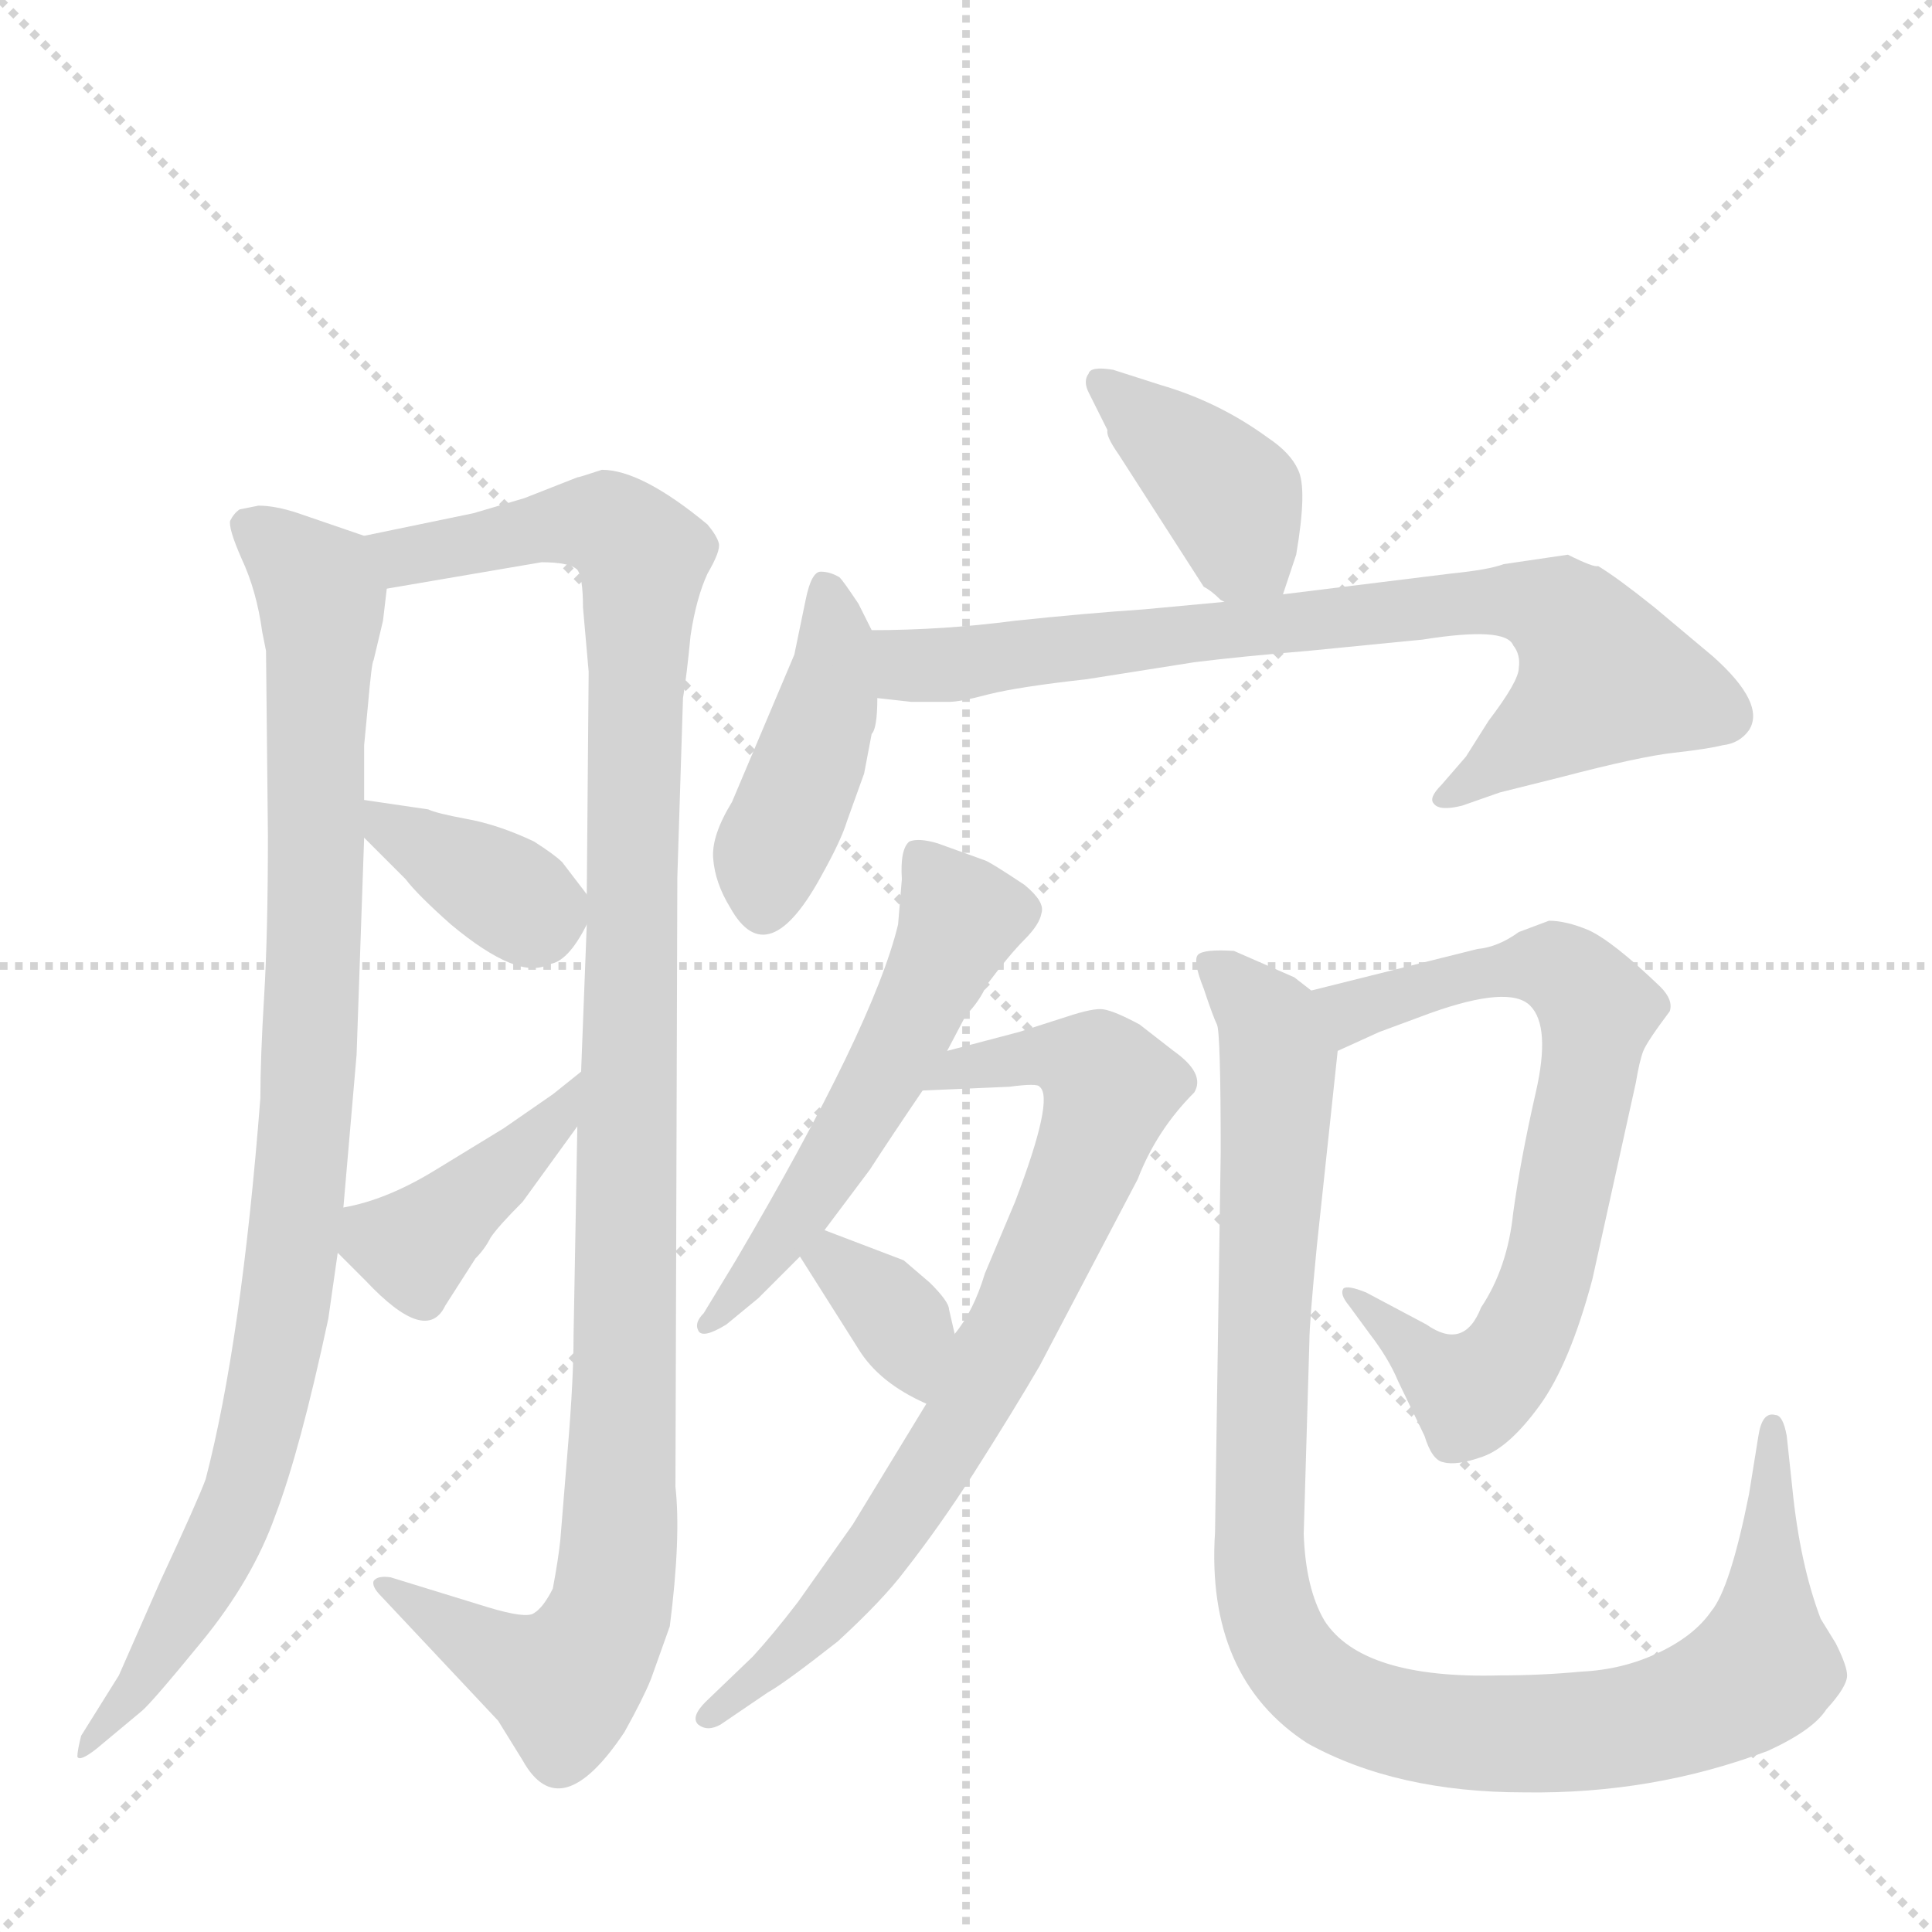 <svg version="1.1" viewBox="0 0 1024 1024" xmlns="http://www.w3.org/2000/svg">
  <g stroke="lightgray" stroke-dasharray="1,1" stroke-width="1" transform="scale(4, 4)">
    <line x1="0" y1="0" x2="256" y2="256"></line>
    <line x1="256" y1="0" x2="0" y2="256"></line>
    <line x1="128" y1="0" x2="128" y2="256"></line>
    <line x1="0" y1="128" x2="256" y2="128"></line>
  </g>
  <g transform="scale(1, -1) translate(0, -860)">
    <style type="text/css">
      
        @keyframes keyframes0 {
          from {
            stroke: blue;
            stroke-dashoffset: 949;
            stroke-width: 128;
          }
          76% {
            animation-timing-function: step-end;
            stroke: blue;
            stroke-dashoffset: 0;
            stroke-width: 128;
          }
          to {
            stroke: black;
            stroke-width: 1024;
          }
        }
        #make-me-a-hanzi-animation-0 {
          animation: keyframes0 1.022s both;
          animation-delay: 0s;
          animation-timing-function: linear;
        }
      
        @keyframes keyframes1 {
          from {
            stroke: blue;
            stroke-dashoffset: 1119;
            stroke-width: 128;
          }
          78% {
            animation-timing-function: step-end;
            stroke: blue;
            stroke-dashoffset: 0;
            stroke-width: 128;
          }
          to {
            stroke: black;
            stroke-width: 1024;
          }
        }
        #make-me-a-hanzi-animation-1 {
          animation: keyframes1 1.161s both;
          animation-delay: 1.022s;
          animation-timing-function: linear;
        }
      
        @keyframes keyframes2 {
          from {
            stroke: blue;
            stroke-dashoffset: 372;
            stroke-width: 128;
          }
          55% {
            animation-timing-function: step-end;
            stroke: blue;
            stroke-dashoffset: 0;
            stroke-width: 128;
          }
          to {
            stroke: black;
            stroke-width: 1024;
          }
        }
        #make-me-a-hanzi-animation-2 {
          animation: keyframes2 0.553s both;
          animation-delay: 2.183s;
          animation-timing-function: linear;
        }
      
        @keyframes keyframes3 {
          from {
            stroke: blue;
            stroke-dashoffset: 405;
            stroke-width: 128;
          }
          57% {
            animation-timing-function: step-end;
            stroke: blue;
            stroke-dashoffset: 0;
            stroke-width: 128;
          }
          to {
            stroke: black;
            stroke-width: 1024;
          }
        }
        #make-me-a-hanzi-animation-3 {
          animation: keyframes3 0.58s both;
          animation-delay: 2.736s;
          animation-timing-function: linear;
        }
      
        @keyframes keyframes4 {
          from {
            stroke: blue;
            stroke-dashoffset: 395;
            stroke-width: 128;
          }
          56% {
            animation-timing-function: step-end;
            stroke: blue;
            stroke-dashoffset: 0;
            stroke-width: 128;
          }
          to {
            stroke: black;
            stroke-width: 1024;
          }
        }
        #make-me-a-hanzi-animation-4 {
          animation: keyframes4 0.571s both;
          animation-delay: 3.315s;
          animation-timing-function: linear;
        }
      
        @keyframes keyframes5 {
          from {
            stroke: blue;
            stroke-dashoffset: 428;
            stroke-width: 128;
          }
          58% {
            animation-timing-function: step-end;
            stroke: blue;
            stroke-dashoffset: 0;
            stroke-width: 128;
          }
          to {
            stroke: black;
            stroke-width: 1024;
          }
        }
        #make-me-a-hanzi-animation-5 {
          animation: keyframes5 0.598s both;
          animation-delay: 3.887s;
          animation-timing-function: linear;
        }
      
        @keyframes keyframes6 {
          from {
            stroke: blue;
            stroke-dashoffset: 767;
            stroke-width: 128;
          }
          71% {
            animation-timing-function: step-end;
            stroke: blue;
            stroke-dashoffset: 0;
            stroke-width: 128;
          }
          to {
            stroke: black;
            stroke-width: 1024;
          }
        }
        #make-me-a-hanzi-animation-6 {
          animation: keyframes6 0.874s both;
          animation-delay: 4.485s;
          animation-timing-function: linear;
        }
      
        @keyframes keyframes7 {
          from {
            stroke: blue;
            stroke-dashoffset: 548;
            stroke-width: 128;
          }
          64% {
            animation-timing-function: step-end;
            stroke: blue;
            stroke-dashoffset: 0;
            stroke-width: 128;
          }
          to {
            stroke: black;
            stroke-width: 1024;
          }
        }
        #make-me-a-hanzi-animation-7 {
          animation: keyframes7 0.696s both;
          animation-delay: 5.359s;
          animation-timing-function: linear;
        }
      
        @keyframes keyframes8 {
          from {
            stroke: blue;
            stroke-dashoffset: 758;
            stroke-width: 128;
          }
          71% {
            animation-timing-function: step-end;
            stroke: blue;
            stroke-dashoffset: 0;
            stroke-width: 128;
          }
          to {
            stroke: black;
            stroke-width: 1024;
          }
        }
        #make-me-a-hanzi-animation-8 {
          animation: keyframes8 0.867s both;
          animation-delay: 6.055s;
          animation-timing-function: linear;
        }
      
        @keyframes keyframes9 {
          from {
            stroke: blue;
            stroke-dashoffset: 347;
            stroke-width: 128;
          }
          53% {
            animation-timing-function: step-end;
            stroke: blue;
            stroke-dashoffset: 0;
            stroke-width: 128;
          }
          to {
            stroke: black;
            stroke-width: 1024;
          }
        }
        #make-me-a-hanzi-animation-9 {
          animation: keyframes9 0.532s both;
          animation-delay: 6.922s;
          animation-timing-function: linear;
        }
      
        @keyframes keyframes10 {
          from {
            stroke: blue;
            stroke-dashoffset: 713;
            stroke-width: 128;
          }
          70% {
            animation-timing-function: step-end;
            stroke: blue;
            stroke-dashoffset: 0;
            stroke-width: 128;
          }
          to {
            stroke: black;
            stroke-width: 1024;
          }
        }
        #make-me-a-hanzi-animation-10 {
          animation: keyframes10 0.83s both;
          animation-delay: 7.454s;
          animation-timing-function: linear;
        }
      
        @keyframes keyframes11 {
          from {
            stroke: blue;
            stroke-dashoffset: 1037;
            stroke-width: 128;
          }
          77% {
            animation-timing-function: step-end;
            stroke: blue;
            stroke-dashoffset: 0;
            stroke-width: 128;
          }
          to {
            stroke: black;
            stroke-width: 1024;
          }
        }
        #make-me-a-hanzi-animation-11 {
          animation: keyframes11 1.094s both;
          animation-delay: 8.285s;
          animation-timing-function: linear;
        }
      
    </style>
    
      <path d="M 193 576 L 158 588 Q 146 592 137 592 L 127 590 Q 124 588 122 584 Q 121 580 128 564 Q 136 547 139 525 L 141 515 L 142 417 Q 142 365 140 332 Q 138 299 138 278 Q 128 149 109 76 Q 105 65 85 22 L 63 -28 L 43 -60 Q 41 -68 41 -71 Q 42 -74 51 -67 L 75 -47 Q 80 -43 107 -10 Q 134 23 146 57 Q 159 91 174 161 L 179 196 L 182 220 L 189 301 L 193 416 L 193 436 L 193 465 L 195 486 Q 197 509 198 510 L 203 531 L 205 548 C 208 571 208 571 193 576 Z" fill="lightgray"></path>
    
      <path d="M 306 607 L 278 596 L 251 588 L 193 576 C 164 570 175 543 205 548 L 287 562 Q 302 562 306 558 Q 309 554 309 538 L 312 504 L 311 386 L 311 370 L 308 292 L 306 263 L 304 152 Q 304 129 301 93 L 297 44 Q 296 34 293 18 Q 288 8 283 5 Q 279 2 259 8 L 207 24 Q 200 25 198 22 Q 197 19 202 14 L 264 -52 L 277 -73 Q 297 -109 331 -58 Q 341 -40 345 -30 L 355 -2 Q 361 45 358 72 L 359 395 L 362 490 Q 364 502 366 523 Q 369 543 375 556 Q 382 568 381 572 Q 380 576 375 582 Q 340 611 319 611 Q 307 607 306 607 Z" fill="lightgray"></path>
    
      <path d="M 193 416 L 215 394 Q 221 386 239 370 Q 275 340 291 349 Q 301 350 311 370 C 316 379 316 379 311 386 L 298 403 Q 294 407 283 414 Q 264 423 247 426 Q 231 429 227 431 L 193 436 C 170 439 172 437 193 416 Z" fill="lightgray"></path>
    
      <path d="M 179 196 L 194 181 Q 226 147 236 168 L 252 193 Q 257 198 260 204 Q 264 210 277 223 L 306 263 C 324 287 331 311 308 292 L 293 280 L 267 262 L 231 240 Q 205 224 182 220 C 160 215 160 215 179 196 Z" fill="lightgray"></path>
    
      <path d="M 680 545 L 687 566 Q 693 601 688 611 Q 684 620 672 628 Q 646 647 615 656 L 590 664 Q 578 666 577 662 Q 574 658 577 652 L 587 632 Q 586 629 593 619 L 638 549 Q 642 547 647 542 L 649 541 C 673 523 673 523 680 545 Z" fill="lightgray"></path>
    
      <path d="M 462 526 L 455 540 Q 447 552 445 554 Q 440 557 435 557 Q 430 557 427 542 L 421 513 L 388 435 Q 377 417 378 405 Q 379 392 387 379 Q 407 343 436 397 Q 446 415 449 425 L 458 450 L 462 471 Q 465 474 465 490 L 462 526 Z" fill="lightgray"></path>
    
      <path d="M 465 490 L 483 488 L 503 488 Q 509 488 524 492 Q 540 496 576 500 L 633 509 Q 657 512 693 515 L 754 521 Q 798 528 802 518 Q 806 513 805 506 Q 805 499 789 478 L 777 459 L 764 444 Q 757 437 760 434 Q 763 430 775 433 L 795 440 L 827 448 Q 869 459 887 461 Q 905 463 913 465 Q 922 466 927 473 Q 936 487 908 512 L 877 538 Q 857 554 847 560 Q 845 559 831 566 L 797 561 Q 789 558 769 556 L 680 545 L 649 541 L 606 537 Q 576 535 538 531 Q 500 526 462 526 C 432 526 435 493 465 490 Z" fill="lightgray"></path>
    
      <path d="M 478 394 L 476 370 Q 463 316 390 192 L 373 164 Q 368 159 370 155 Q 372 150 385 158 L 402 172 L 424 194 L 437 208 L 461 240 Q 472 257 489 282 L 502 303 L 512 322 Q 519 329 523 338 Q 535 354 543 362 Q 551 370 552 376 Q 554 382 543 391 Q 525 403 522 404 L 497 413 Q 487 416 482 414 Q 477 410 478 394 Z" fill="lightgray"></path>
    
      <path d="M 491 116 L 452 52 L 423 11 Q 410 -6 399 -18 L 374 -42 Q 366 -50 370 -54 Q 375 -58 382 -54 L 407 -37 Q 416 -32 444 -10 Q 468 12 480 28 Q 498 51 516 79 Q 537 112 551 136 L 603 235 Q 613 261 633 281 Q 639 291 622 303 L 604 317 Q 591 324 585 325 Q 580 326 565 321 L 540 313 L 502 303 C 473 295 459 281 489 282 L 535 284 Q 550 286 551 284 Q 559 278 538 223 L 522 185 Q 516 165 506 153 L 491 116 Z" fill="lightgray"></path>
    
      <path d="M 424 194 L 455 145 Q 466 127 491 116 C 517 104 513 124 506 153 L 503 166 Q 503 170 493 180 L 479 192 L 437 208 C 409 219 408 219 424 194 Z" fill="lightgray"></path>
    
      <path d="M 709 303 L 731 313 L 758 323 Q 800 338 811 327 Q 822 316 814 281 Q 806 246 802 217 Q 799 188 785 167 Q 776 144 756 158 L 724 175 Q 714 179 712 177 Q 710 174 715 168 L 726 153 Q 736 140 741 128 L 755 99 Q 759 86 765 85 Q 772 83 786 88 Q 800 93 816 115 Q 832 137 844 182 L 867 286 Q 869 298 871 303 Q 873 308 885 324 Q 887 330 880 337 Q 855 361 842 367 Q 830 372 821 372 L 805 366 Q 794 358 783 357 L 695 335 C 666 328 682 291 709 303 Z" fill="lightgray"></path>
    
      <path d="M 647 249 L 644 48 Q 639 -29 693 -64 Q 740 -90 808 -90 Q 876 -91 937 -68 Q 961 -57 968 -46 Q 979 -34 979 -28 Q 979 -23 973 -11 L 965 2 Q 954 31 950 71 L 947 99 Q 945 110 941 110 Q 934 112 932 99 L 927 68 Q 917 18 907 6 Q 898 -7 879 -16 Q 860 -25 838 -26 Q 817 -28 795 -28 Q 722 -30 702 1 Q 692 18 691 47 L 694 149 Q 694 159 698 200 L 709 303 C 711 325 711 325 695 335 L 686 342 L 654 356 Q 638 357 635 354 Q 632 351 638 336 Q 643 321 645 317 Q 647 313 647 249 Z" fill="lightgray"></path>
    
    
      <clipPath id="make-me-a-hanzi-clip-0">
        <path d="M 193 576 L 158 588 Q 146 592 137 592 L 127 590 Q 124 588 122 584 Q 121 580 128 564 Q 136 547 139 525 L 141 515 L 142 417 Q 142 365 140 332 Q 138 299 138 278 Q 128 149 109 76 Q 105 65 85 22 L 63 -28 L 43 -60 Q 41 -68 41 -71 Q 42 -74 51 -67 L 75 -47 Q 80 -43 107 -10 Q 134 23 146 57 Q 159 91 174 161 L 179 196 L 182 220 L 189 301 L 193 416 L 193 436 L 193 465 L 195 486 Q 197 509 198 510 L 203 531 L 205 548 C 208 571 208 571 193 576 Z"></path>
      </clipPath>
      <path clip-path="url(#make-me-a-hanzi-clip-0)" d="M 131 582 L 168 549 L 171 533 L 163 283 L 150 156 L 125 58 L 81 -22 L 45 -66" fill="none" id="make-me-a-hanzi-animation-0" stroke-dasharray="821 1642" stroke-linecap="round"></path>
    
      <clipPath id="make-me-a-hanzi-clip-1">
        <path d="M 306 607 L 278 596 L 251 588 L 193 576 C 164 570 175 543 205 548 L 287 562 Q 302 562 306 558 Q 309 554 309 538 L 312 504 L 311 386 L 311 370 L 308 292 L 306 263 L 304 152 Q 304 129 301 93 L 297 44 Q 296 34 293 18 Q 288 8 283 5 Q 279 2 259 8 L 207 24 Q 200 25 198 22 Q 197 19 202 14 L 264 -52 L 277 -73 Q 297 -109 331 -58 Q 341 -40 345 -30 L 355 -2 Q 361 45 358 72 L 359 395 L 362 490 Q 364 502 366 523 Q 369 543 375 556 Q 382 568 381 572 Q 380 576 375 582 Q 340 611 319 611 Q 307 607 306 607 Z"></path>
      </clipPath>
      <path clip-path="url(#make-me-a-hanzi-clip-1)" d="M 202 571 L 214 565 L 320 583 L 341 564 L 325 11 L 300 -32 L 266 -19 L 203 20" fill="none" id="make-me-a-hanzi-animation-1" stroke-dasharray="991 1982" stroke-linecap="round"></path>
    
      <clipPath id="make-me-a-hanzi-clip-2">
        <path d="M 193 416 L 215 394 Q 221 386 239 370 Q 275 340 291 349 Q 301 350 311 370 C 316 379 316 379 311 386 L 298 403 Q 294 407 283 414 Q 264 423 247 426 Q 231 429 227 431 L 193 436 C 170 439 172 437 193 416 Z"></path>
      </clipPath>
      <path clip-path="url(#make-me-a-hanzi-clip-2)" d="M 198 431 L 283 376 L 297 382" fill="none" id="make-me-a-hanzi-animation-2" stroke-dasharray="244 488" stroke-linecap="round"></path>
    
      <clipPath id="make-me-a-hanzi-clip-3">
        <path d="M 179 196 L 194 181 Q 226 147 236 168 L 252 193 Q 257 198 260 204 Q 264 210 277 223 L 306 263 C 324 287 331 311 308 292 L 293 280 L 267 262 L 231 240 Q 205 224 182 220 C 160 215 160 215 179 196 Z"></path>
      </clipPath>
      <path clip-path="url(#make-me-a-hanzi-clip-3)" d="M 190 213 L 200 203 L 219 199 L 275 247 L 299 271 L 300 279" fill="none" id="make-me-a-hanzi-animation-3" stroke-dasharray="277 554" stroke-linecap="round"></path>
    
      <clipPath id="make-me-a-hanzi-clip-4">
        <path d="M 680 545 L 687 566 Q 693 601 688 611 Q 684 620 672 628 Q 646 647 615 656 L 590 664 Q 578 666 577 662 Q 574 658 577 652 L 587 632 Q 586 629 593 619 L 638 549 Q 642 547 647 542 L 649 541 C 673 523 673 523 680 545 Z"></path>
      </clipPath>
      <path clip-path="url(#make-me-a-hanzi-clip-4)" d="M 584 657 L 653 595 L 658 572 L 671 554" fill="none" id="make-me-a-hanzi-animation-4" stroke-dasharray="267 534" stroke-linecap="round"></path>
    
      <clipPath id="make-me-a-hanzi-clip-5">
        <path d="M 462 526 L 455 540 Q 447 552 445 554 Q 440 557 435 557 Q 430 557 427 542 L 421 513 L 388 435 Q 377 417 378 405 Q 379 392 387 379 Q 407 343 436 397 Q 446 415 449 425 L 458 450 L 462 471 Q 465 474 465 490 L 462 526 Z"></path>
      </clipPath>
      <path clip-path="url(#make-me-a-hanzi-clip-5)" d="M 438 549 L 443 525 L 440 494 L 410 414 L 405 384" fill="none" id="make-me-a-hanzi-animation-5" stroke-dasharray="300 600" stroke-linecap="round"></path>
    
      <clipPath id="make-me-a-hanzi-clip-6">
        <path d="M 465 490 L 483 488 L 503 488 Q 509 488 524 492 Q 540 496 576 500 L 633 509 Q 657 512 693 515 L 754 521 Q 798 528 802 518 Q 806 513 805 506 Q 805 499 789 478 L 777 459 L 764 444 Q 757 437 760 434 Q 763 430 775 433 L 795 440 L 827 448 Q 869 459 887 461 Q 905 463 913 465 Q 922 466 927 473 Q 936 487 908 512 L 877 538 Q 857 554 847 560 Q 845 559 831 566 L 797 561 Q 789 558 769 556 L 680 545 L 649 541 L 606 537 Q 576 535 538 531 Q 500 526 462 526 C 432 526 435 493 465 490 Z"></path>
      </clipPath>
      <path clip-path="url(#make-me-a-hanzi-clip-6)" d="M 470 521 L 483 507 L 498 507 L 780 541 L 806 542 L 827 535 L 850 501 L 768 437" fill="none" id="make-me-a-hanzi-animation-6" stroke-dasharray="639 1278" stroke-linecap="round"></path>
    
      <clipPath id="make-me-a-hanzi-clip-7">
        <path d="M 478 394 L 476 370 Q 463 316 390 192 L 373 164 Q 368 159 370 155 Q 372 150 385 158 L 402 172 L 424 194 L 437 208 L 461 240 Q 472 257 489 282 L 502 303 L 512 322 Q 519 329 523 338 Q 535 354 543 362 Q 551 370 552 376 Q 554 382 543 391 Q 525 403 522 404 L 497 413 Q 487 416 482 414 Q 477 410 478 394 Z"></path>
      </clipPath>
      <path clip-path="url(#make-me-a-hanzi-clip-7)" d="M 489 406 L 509 373 L 506 363 L 435 234 L 377 158" fill="none" id="make-me-a-hanzi-animation-7" stroke-dasharray="420 840" stroke-linecap="round"></path>
    
      <clipPath id="make-me-a-hanzi-clip-8">
        <path d="M 491 116 L 452 52 L 423 11 Q 410 -6 399 -18 L 374 -42 Q 366 -50 370 -54 Q 375 -58 382 -54 L 407 -37 Q 416 -32 444 -10 Q 468 12 480 28 Q 498 51 516 79 Q 537 112 551 136 L 603 235 Q 613 261 633 281 Q 639 291 622 303 L 604 317 Q 591 324 585 325 Q 580 326 565 321 L 540 313 L 502 303 C 473 295 459 281 489 282 L 535 284 Q 550 286 551 284 Q 559 278 538 223 L 522 185 Q 516 165 506 153 L 491 116 Z"></path>
      </clipPath>
      <path clip-path="url(#make-me-a-hanzi-clip-8)" d="M 497 285 L 506 293 L 565 300 L 589 283 L 542 168 L 487 70 L 429 -7 L 376 -49" fill="none" id="make-me-a-hanzi-animation-8" stroke-dasharray="630 1260" stroke-linecap="round"></path>
    
      <clipPath id="make-me-a-hanzi-clip-9">
        <path d="M 424 194 L 455 145 Q 466 127 491 116 C 517 104 513 124 506 153 L 503 166 Q 503 170 493 180 L 479 192 L 437 208 C 409 219 408 219 424 194 Z"></path>
      </clipPath>
      <path clip-path="url(#make-me-a-hanzi-clip-9)" d="M 434 192 L 442 192 L 477 159 L 486 125" fill="none" id="make-me-a-hanzi-animation-9" stroke-dasharray="219 438" stroke-linecap="round"></path>
    
      <clipPath id="make-me-a-hanzi-clip-10">
        <path d="M 709 303 L 731 313 L 758 323 Q 800 338 811 327 Q 822 316 814 281 Q 806 246 802 217 Q 799 188 785 167 Q 776 144 756 158 L 724 175 Q 714 179 712 177 Q 710 174 715 168 L 726 153 Q 736 140 741 128 L 755 99 Q 759 86 765 85 Q 772 83 786 88 Q 800 93 816 115 Q 832 137 844 182 L 867 286 Q 869 298 871 303 Q 873 308 885 324 Q 887 330 880 337 Q 855 361 842 367 Q 830 372 821 372 L 805 366 Q 794 358 783 357 L 695 335 C 666 328 682 291 709 303 Z"></path>
      </clipPath>
      <path clip-path="url(#make-me-a-hanzi-clip-10)" d="M 703 332 L 717 324 L 779 343 L 817 348 L 833 342 L 847 322 L 823 194 L 795 135 L 780 122 L 773 125 L 718 174" fill="none" id="make-me-a-hanzi-animation-10" stroke-dasharray="585 1170" stroke-linecap="round"></path>
    
      <clipPath id="make-me-a-hanzi-clip-11">
        <path d="M 647 249 L 644 48 Q 639 -29 693 -64 Q 740 -90 808 -90 Q 876 -91 937 -68 Q 961 -57 968 -46 Q 979 -34 979 -28 Q 979 -23 973 -11 L 965 2 Q 954 31 950 71 L 947 99 Q 945 110 941 110 Q 934 112 932 99 L 927 68 Q 917 18 907 6 Q 898 -7 879 -16 Q 860 -25 838 -26 Q 817 -28 795 -28 Q 722 -30 702 1 Q 692 18 691 47 L 694 149 Q 694 159 698 200 L 709 303 C 711 325 711 325 695 335 L 686 342 L 654 356 Q 638 357 635 354 Q 632 351 638 336 Q 643 321 645 317 Q 647 313 647 249 Z"></path>
      </clipPath>
      <path clip-path="url(#make-me-a-hanzi-clip-11)" d="M 640 350 L 673 318 L 676 307 L 668 23 L 680 -13 L 703 -38 L 758 -56 L 829 -59 L 894 -47 L 927 -31 L 934 -24 L 940 102" fill="none" id="make-me-a-hanzi-animation-11" stroke-dasharray="909 1818" stroke-linecap="round"></path>
    
  </g>
</svg>